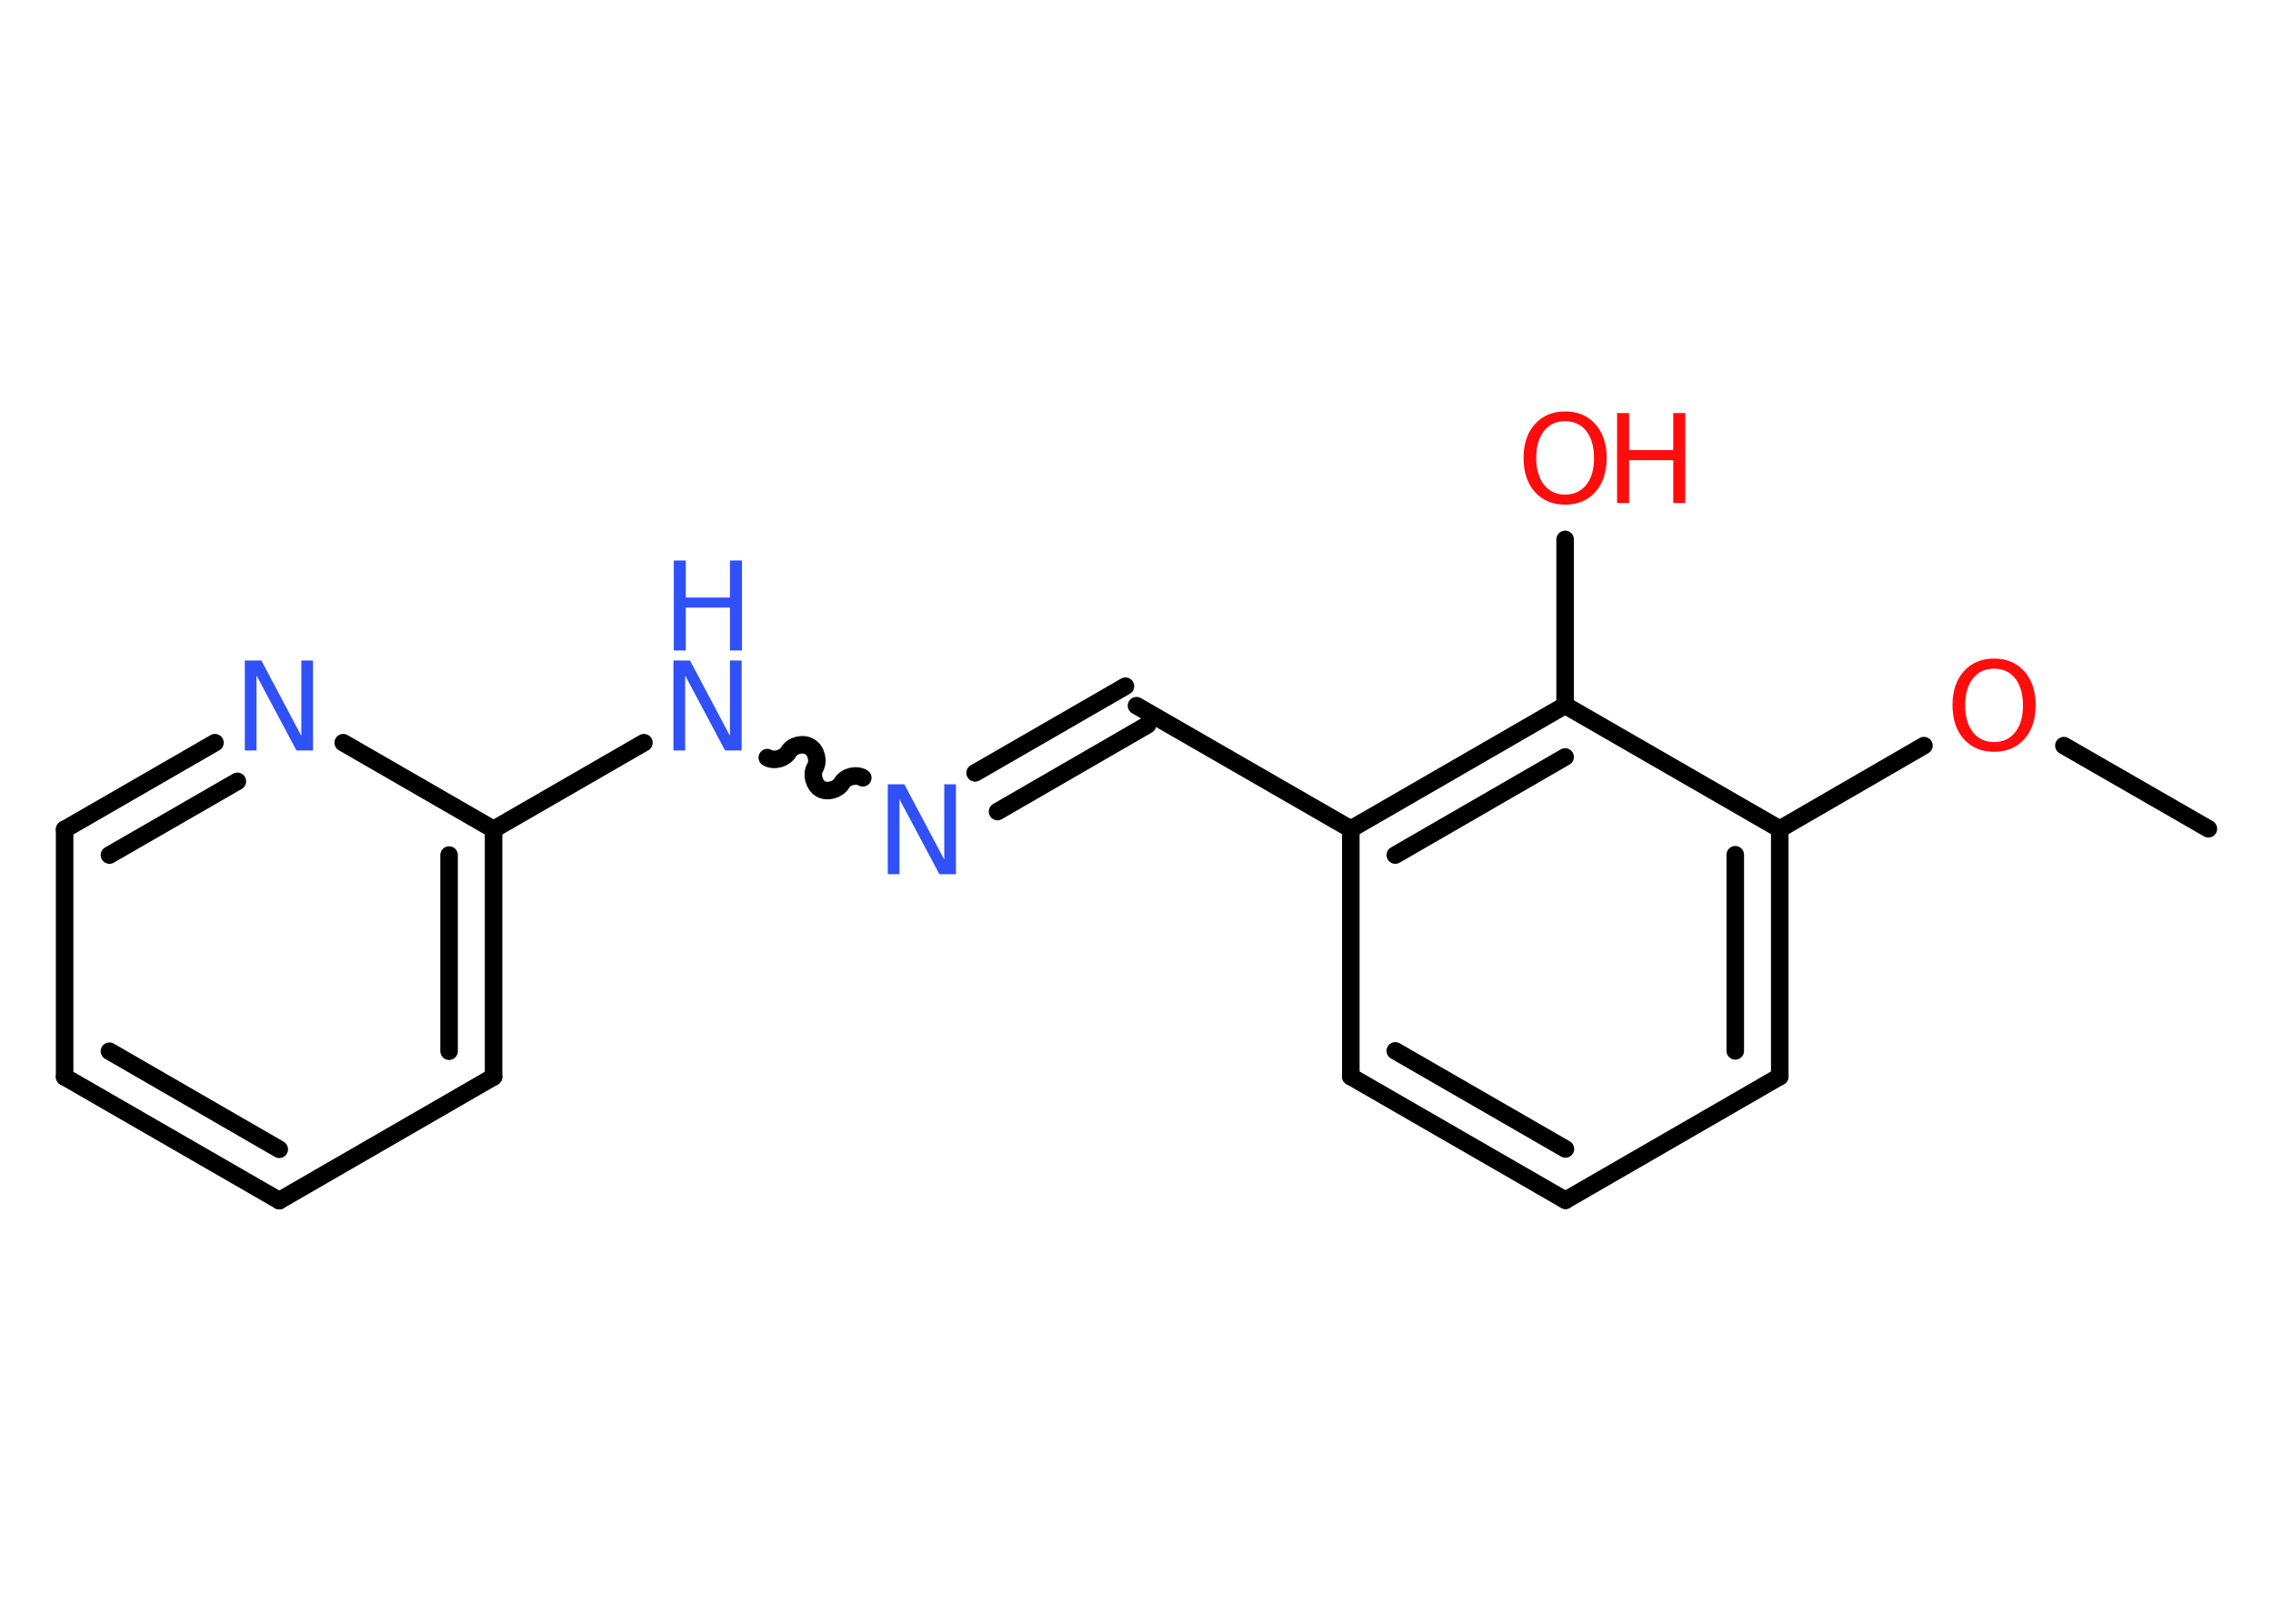 <?xml version='1.0' encoding='UTF-8'?>
<!DOCTYPE svg PUBLIC "-//W3C//DTD SVG 1.1//EN" "http://www.w3.org/Graphics/SVG/1.1/DTD/svg11.dtd">
<svg version='1.2' xmlns='http://www.w3.org/2000/svg' xmlns:xlink='http://www.w3.org/1999/xlink' width='70.0mm' height='50.0mm' viewBox='0 0 70.0 50.0'>
  <desc>Generated by the Chemistry Development Kit (http://github.com/cdk)</desc>
  <g stroke-linecap='round' stroke-linejoin='round' stroke='#000000' stroke-width='.54' fill='#3050F8'>
    <rect x='.0' y='.0' width='70.0' height='50.0' fill='#FFFFFF' stroke='none'/>
    <g id='mol1' class='mol'>
      <line id='mol1bnd1' class='bond' x1='68.01' y1='25.52' x2='63.56' y2='22.96'/>
      <line id='mol1bnd2' class='bond' x1='59.25' y1='22.96' x2='54.81' y2='25.53'/>
      <g id='mol1bnd3' class='bond'>
        <line x1='54.81' y1='33.15' x2='54.81' y2='25.53'/>
        <line x1='53.44' y1='32.36' x2='53.44' y2='26.32'/>
      </g>
      <line id='mol1bnd4' class='bond' x1='54.81' y1='33.15' x2='48.21' y2='36.96'/>
      <g id='mol1bnd5' class='bond'>
        <line x1='41.6' y1='33.15' x2='48.21' y2='36.96'/>
        <line x1='42.97' y1='32.36' x2='48.21' y2='35.38'/>
      </g>
      <line id='mol1bnd6' class='bond' x1='41.6' y1='33.15' x2='41.6' y2='25.53'/>
      <line id='mol1bnd7' class='bond' x1='41.6' y1='25.53' x2='35.0' y2='21.73'/>
      <g id='mol1bnd8' class='bond'>
        <line x1='35.34' y1='22.32' x2='30.72' y2='24.99'/>
        <line x1='34.66' y1='21.13' x2='30.03' y2='23.8'/>
      </g>
      <path id='mol1bnd9' class='bond' d='M23.63 23.33c.21 .12 .53 .03 .65 -.17c.12 -.21 .44 -.29 .65 -.17c.21 .12 .29 .44 .17 .65c-.12 .21 -.03 .53 .17 .65c.21 .12 .53 .03 .65 -.17c.12 -.21 .44 -.29 .65 -.17' fill='none' stroke='#000000' stroke-width='.54'/>
      <line id='mol1bnd10' class='bond' x1='19.83' y1='22.87' x2='15.2' y2='25.54'/>
      <g id='mol1bnd11' class='bond'>
        <line x1='15.2' y1='33.16' x2='15.2' y2='25.54'/>
        <line x1='13.83' y1='32.37' x2='13.83' y2='26.33'/>
      </g>
      <line id='mol1bnd12' class='bond' x1='15.2' y1='33.16' x2='8.6' y2='36.97'/>
      <g id='mol1bnd13' class='bond'>
        <line x1='1.99' y1='33.16' x2='8.6' y2='36.97'/>
        <line x1='3.37' y1='32.37' x2='8.6' y2='35.39'/>
      </g>
      <line id='mol1bnd14' class='bond' x1='1.99' y1='33.16' x2='1.99' y2='25.54'/>
      <g id='mol1bnd15' class='bond'>
        <line x1='6.62' y1='22.87' x2='1.99' y2='25.54'/>
        <line x1='7.31' y1='24.06' x2='3.37' y2='26.33'/>
      </g>
      <line id='mol1bnd16' class='bond' x1='15.2' y1='25.54' x2='10.57' y2='22.87'/>
      <g id='mol1bnd17' class='bond'>
        <line x1='48.2' y1='21.72' x2='41.6' y2='25.53'/>
        <line x1='48.2' y1='23.31' x2='42.97' y2='26.33'/>
      </g>
      <line id='mol1bnd18' class='bond' x1='54.81' y1='25.53' x2='48.2' y2='21.72'/>
      <line id='mol1bnd19' class='bond' x1='48.2' y1='21.72' x2='48.2' y2='16.61'/>
      <path id='mol1atm2' class='atom' d='M61.41 20.59q-.41 .0 -.65 .3q-.24 .3 -.24 .83q.0 .52 .24 .83q.24 .3 .65 .3q.41 .0 .65 -.3q.24 -.3 .24 -.83q.0 -.52 -.24 -.83q-.24 -.3 -.65 -.3zM61.41 20.28q.58 .0 .93 .39q.35 .39 .35 1.04q.0 .66 -.35 1.05q-.35 .39 -.93 .39q-.58 .0 -.93 -.39q-.35 -.39 -.35 -1.05q.0 -.65 .35 -1.04q.35 -.39 .93 -.39z' stroke='none' fill='#FF0D0D'/>
      <path id='mol1atm9' class='atom' d='M27.35 24.15h.5l1.23 2.32v-2.32h.36v2.77h-.51l-1.23 -2.31v2.31h-.36v-2.77z' stroke='none'/>
      <g id='mol1atm10' class='atom'>
        <path d='M20.75 20.34h.5l1.23 2.32v-2.32h.36v2.77h-.51l-1.23 -2.31v2.31h-.36v-2.77z' stroke='none'/>
        <path d='M20.75 17.26h.37v1.14h1.36v-1.14h.37v2.77h-.37v-1.32h-1.36v1.32h-.37v-2.77z' stroke='none'/>
      </g>
      <path id='mol1atm16' class='atom' d='M7.55 20.34h.5l1.23 2.32v-2.32h.36v2.77h-.51l-1.23 -2.31v2.31h-.36v-2.77z' stroke='none'/>
      <g id='mol1atm18' class='atom'>
        <path d='M48.2 12.97q-.41 .0 -.65 .3q-.24 .3 -.24 .83q.0 .52 .24 .83q.24 .3 .65 .3q.41 .0 .65 -.3q.24 -.3 .24 -.83q.0 -.52 -.24 -.83q-.24 -.3 -.65 -.3zM48.2 12.67q.58 .0 .93 .39q.35 .39 .35 1.04q.0 .66 -.35 1.05q-.35 .39 -.93 .39q-.58 .0 -.93 -.39q-.35 -.39 -.35 -1.05q.0 -.65 .35 -1.04q.35 -.39 .93 -.39z' stroke='none' fill='#FF0D0D'/>
        <path d='M49.8 12.72h.37v1.14h1.36v-1.14h.37v2.77h-.37v-1.32h-1.36v1.32h-.37v-2.77z' stroke='none' fill='#FF0D0D'/>
      </g>
    </g>
  </g>
</svg>
